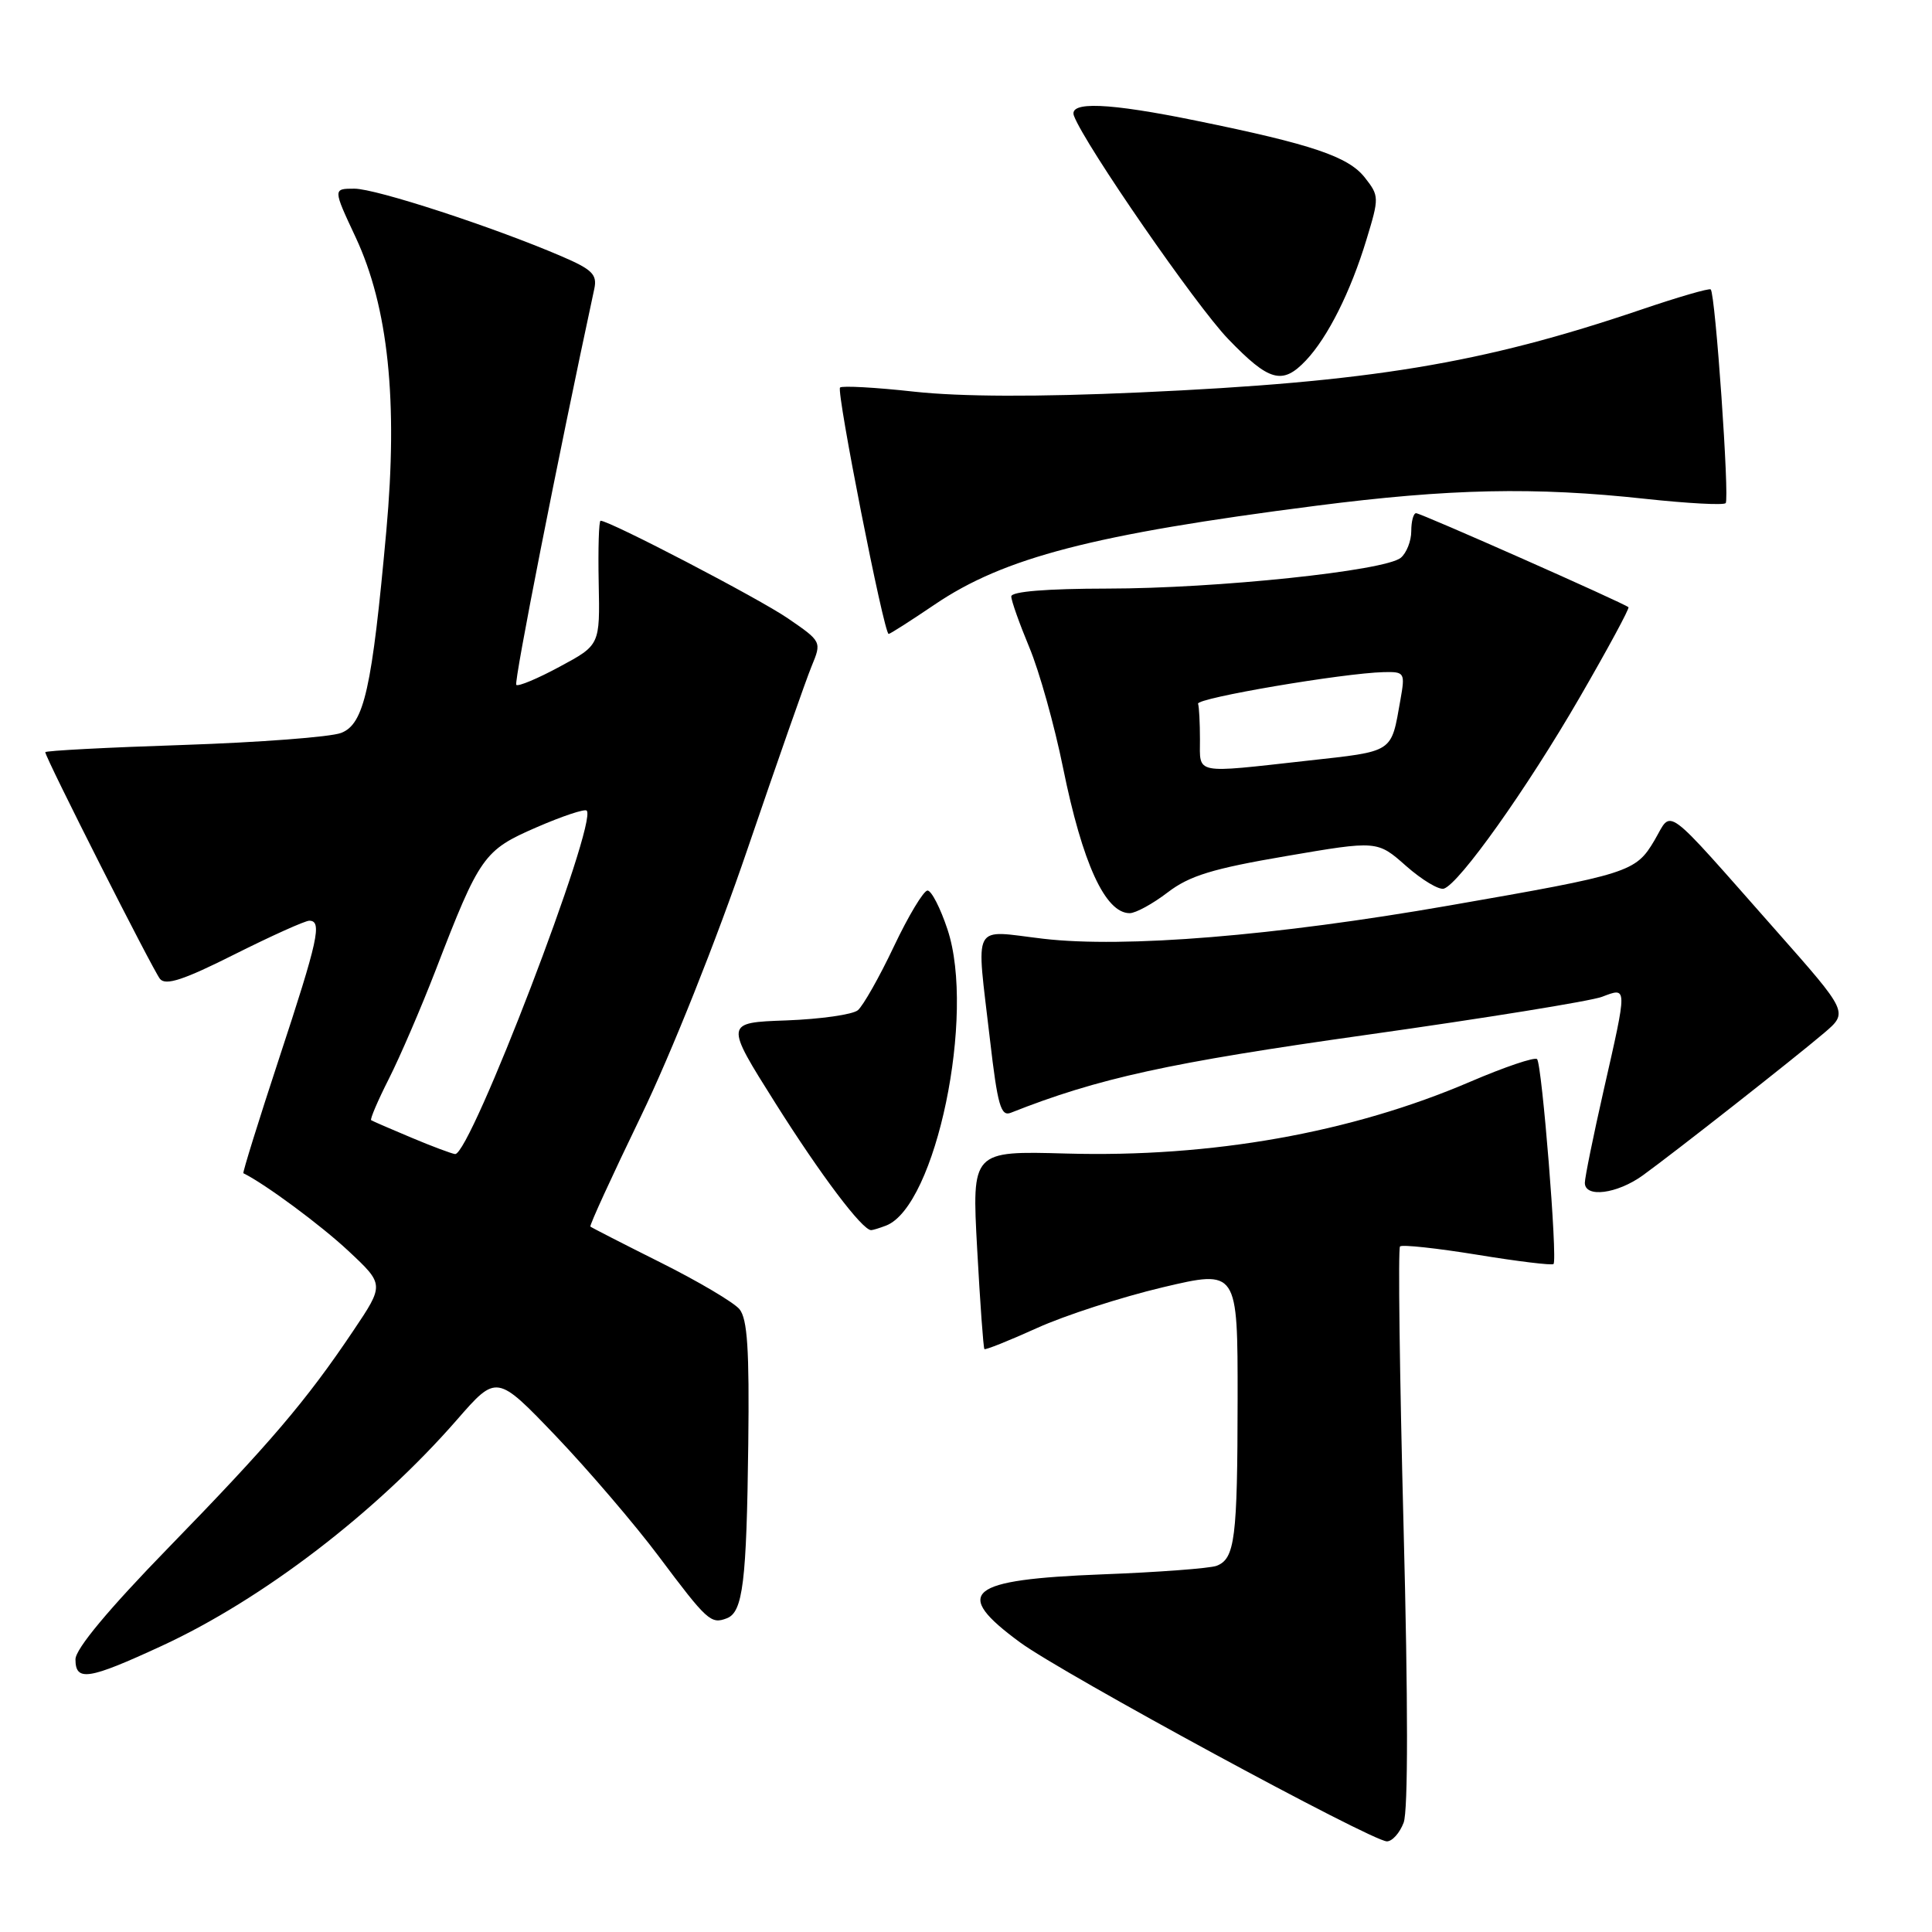 <?xml version="1.0" encoding="UTF-8" standalone="no"?>
<!DOCTYPE svg PUBLIC "-//W3C//DTD SVG 1.1//EN" "http://www.w3.org/Graphics/SVG/1.1/DTD/svg11.dtd" >
<svg xmlns="http://www.w3.org/2000/svg" xmlns:xlink="http://www.w3.org/1999/xlink" version="1.1" viewBox="0 0 256 256">
 <g >
 <path fill="currentColor"
d=" M 185.99 241.51 C 186.59 239.95 186.58 225.39 185.98 202.33 C 185.46 182.15 185.24 165.42 185.51 165.16 C 185.78 164.89 190.38 165.39 195.74 166.26 C 201.10 167.14 205.65 167.69 205.85 167.49 C 206.40 166.93 204.32 140.99 203.67 140.34 C 203.36 140.03 199.37 141.38 194.80 143.34 C 179.05 150.10 160.54 153.39 141.29 152.85 C 128.77 152.50 128.77 152.50 129.48 165.50 C 129.87 172.65 130.30 178.62 130.44 178.76 C 130.57 178.90 133.70 177.65 137.39 175.98 C 141.08 174.30 148.58 171.88 154.05 170.58 C 164.00 168.23 164.00 168.23 163.99 185.37 C 163.97 203.91 163.64 206.54 161.20 207.48 C 160.32 207.81 153.51 208.33 146.07 208.61 C 128.13 209.31 126.11 210.98 135.17 217.63 C 140.84 221.79 181.73 243.96 183.77 243.99 C 184.48 243.99 185.47 242.88 185.99 241.51 Z  M 21.43 218.09 C 34.81 211.91 49.85 200.39 60.52 188.16 C 65.81 182.09 65.81 182.09 73.66 190.29 C 77.97 194.81 84.10 201.97 87.27 206.20 C 93.72 214.81 94.20 215.24 96.31 214.43 C 98.44 213.62 98.93 209.63 99.15 191.31 C 99.30 178.84 99.04 174.75 97.98 173.47 C 97.23 172.57 92.53 169.79 87.55 167.30 C 82.57 164.81 78.38 162.66 78.23 162.53 C 78.08 162.40 81.10 155.82 84.93 147.90 C 88.92 139.65 94.96 124.52 99.05 112.50 C 102.99 100.95 106.81 90.04 107.55 88.26 C 108.88 85.04 108.87 85.00 104.42 81.95 C 100.62 79.33 80.79 69.00 79.58 69.00 C 79.35 69.00 79.24 72.70 79.33 77.23 C 79.50 85.47 79.50 85.47 74.18 88.33 C 71.26 89.91 68.66 91.00 68.41 90.75 C 68.07 90.40 73.90 60.79 78.75 38.26 C 79.15 36.37 78.47 35.70 74.36 33.94 C 65.26 30.04 49.82 25.00 46.96 25.00 C 44.11 25.00 44.11 25.00 47.12 31.43 C 51.45 40.69 52.75 53.14 51.19 70.34 C 49.29 91.29 48.25 95.96 45.19 97.12 C 43.77 97.66 34.38 98.37 24.31 98.71 C 14.24 99.04 6.00 99.47 6.00 99.67 C 6.00 100.38 20.25 128.53 21.20 129.71 C 21.95 130.63 24.35 129.84 31.07 126.46 C 35.96 124.01 40.42 122.00 40.98 122.00 C 42.72 122.00 42.16 124.53 37.00 140.19 C 34.26 148.52 32.12 155.40 32.25 155.46 C 35.15 156.89 42.50 162.33 46.16 165.75 C 50.93 170.21 50.93 170.21 46.80 176.35 C 40.56 185.65 35.74 191.29 22.28 205.12 C 14.37 213.25 10.00 218.50 10.00 219.87 C 10.00 222.85 11.71 222.58 21.43 218.09 Z  M 117.40 162.40 C 124.01 159.86 129.30 134.43 125.55 123.16 C 124.61 120.32 123.42 118.00 122.90 118.00 C 122.39 118.00 120.38 121.33 118.45 125.40 C 116.52 129.48 114.36 133.28 113.67 133.86 C 112.97 134.44 108.71 135.04 104.21 135.21 C 96.02 135.50 96.02 135.50 102.76 146.20 C 108.75 155.70 114.25 163.00 115.43 163.00 C 115.65 163.00 116.54 162.73 117.40 162.40 Z  M 217.67 155.75 C 221.85 152.73 237.71 140.27 241.71 136.87 C 244.91 134.14 244.91 134.14 235.35 123.32 C 220.11 106.08 221.65 107.23 219.22 111.36 C 216.73 115.57 215.90 115.83 192.00 119.99 C 168.89 124.02 148.98 125.64 138.25 124.39 C 128.61 123.26 129.34 121.87 131.18 137.79 C 132.18 146.44 132.62 147.97 133.93 147.45 C 145.52 142.86 154.90 140.81 181.03 137.13 C 196.72 134.92 210.79 132.65 212.28 132.08 C 215.66 130.80 215.66 130.53 212.49 144.48 C 211.12 150.52 210.00 156.03 210.00 156.73 C 210.00 158.75 214.27 158.20 217.67 155.75 Z  M 154.72 118.25 C 157.61 116.04 160.66 115.10 170.40 113.44 C 182.50 111.37 182.50 111.37 186.32 114.75 C 188.42 116.60 190.67 117.95 191.32 117.75 C 193.37 117.10 202.34 104.48 209.33 92.39 C 213.04 85.98 215.94 80.61 215.78 80.46 C 215.23 79.94 188.28 68.00 187.64 68.00 C 187.29 68.00 187.00 69.07 187.00 70.38 C 187.00 71.69 186.37 73.28 185.61 73.91 C 183.52 75.64 161.24 77.98 146.75 77.99 C 138.67 78.00 134.00 78.38 134.00 79.03 C 134.00 79.60 135.08 82.63 136.39 85.78 C 137.71 88.93 139.72 96.11 140.86 101.74 C 143.43 114.40 146.45 121.00 149.69 121.00 C 150.48 121.00 152.75 119.76 154.72 118.25 Z  M 123.83 80.12 C 133.02 73.88 144.87 70.80 174.35 67.02 C 192.11 64.74 203.35 64.50 218.03 66.10 C 223.59 66.70 228.37 66.96 228.66 66.67 C 229.19 66.14 227.30 38.96 226.68 38.35 C 226.50 38.16 222.33 39.37 217.42 41.04 C 196.33 48.19 181.55 50.63 151.00 52.00 C 137.46 52.61 127.32 52.57 121.15 51.90 C 116.01 51.33 111.58 51.09 111.31 51.35 C 110.80 51.87 117.13 84.00 117.75 84.00 C 117.95 84.00 120.68 82.25 123.83 80.12 Z  M 173.05 47.75 C 175.94 44.69 178.97 38.65 181.06 31.76 C 182.76 26.18 182.76 25.96 180.84 23.52 C 178.66 20.75 173.84 19.12 158.64 16.02 C 146.85 13.60 141.55 13.39 142.31 15.36 C 143.80 19.26 158.50 40.53 162.74 44.92 C 168.18 50.57 169.93 51.05 173.05 47.75 Z  M 54.50 150.74 C 51.75 149.59 49.36 148.55 49.18 148.43 C 49.01 148.30 50.07 145.82 51.54 142.92 C 53.01 140.01 55.79 133.56 57.72 128.57 C 63.56 113.42 64.11 112.65 71.08 109.63 C 74.48 108.15 77.48 107.15 77.74 107.41 C 79.25 108.92 62.31 153.12 60.30 152.92 C 59.86 152.87 57.25 151.90 54.50 150.74 Z  M 159.00 98.00 C 159.00 95.80 158.89 93.66 158.75 93.25 C 158.50 92.50 177.98 89.19 183.36 89.06 C 186.13 89.00 186.20 89.13 185.56 92.75 C 184.30 99.84 184.81 99.51 173.20 100.80 C 158.08 102.48 159.00 102.66 159.00 98.00 Z "/>
</g>
</svg>
